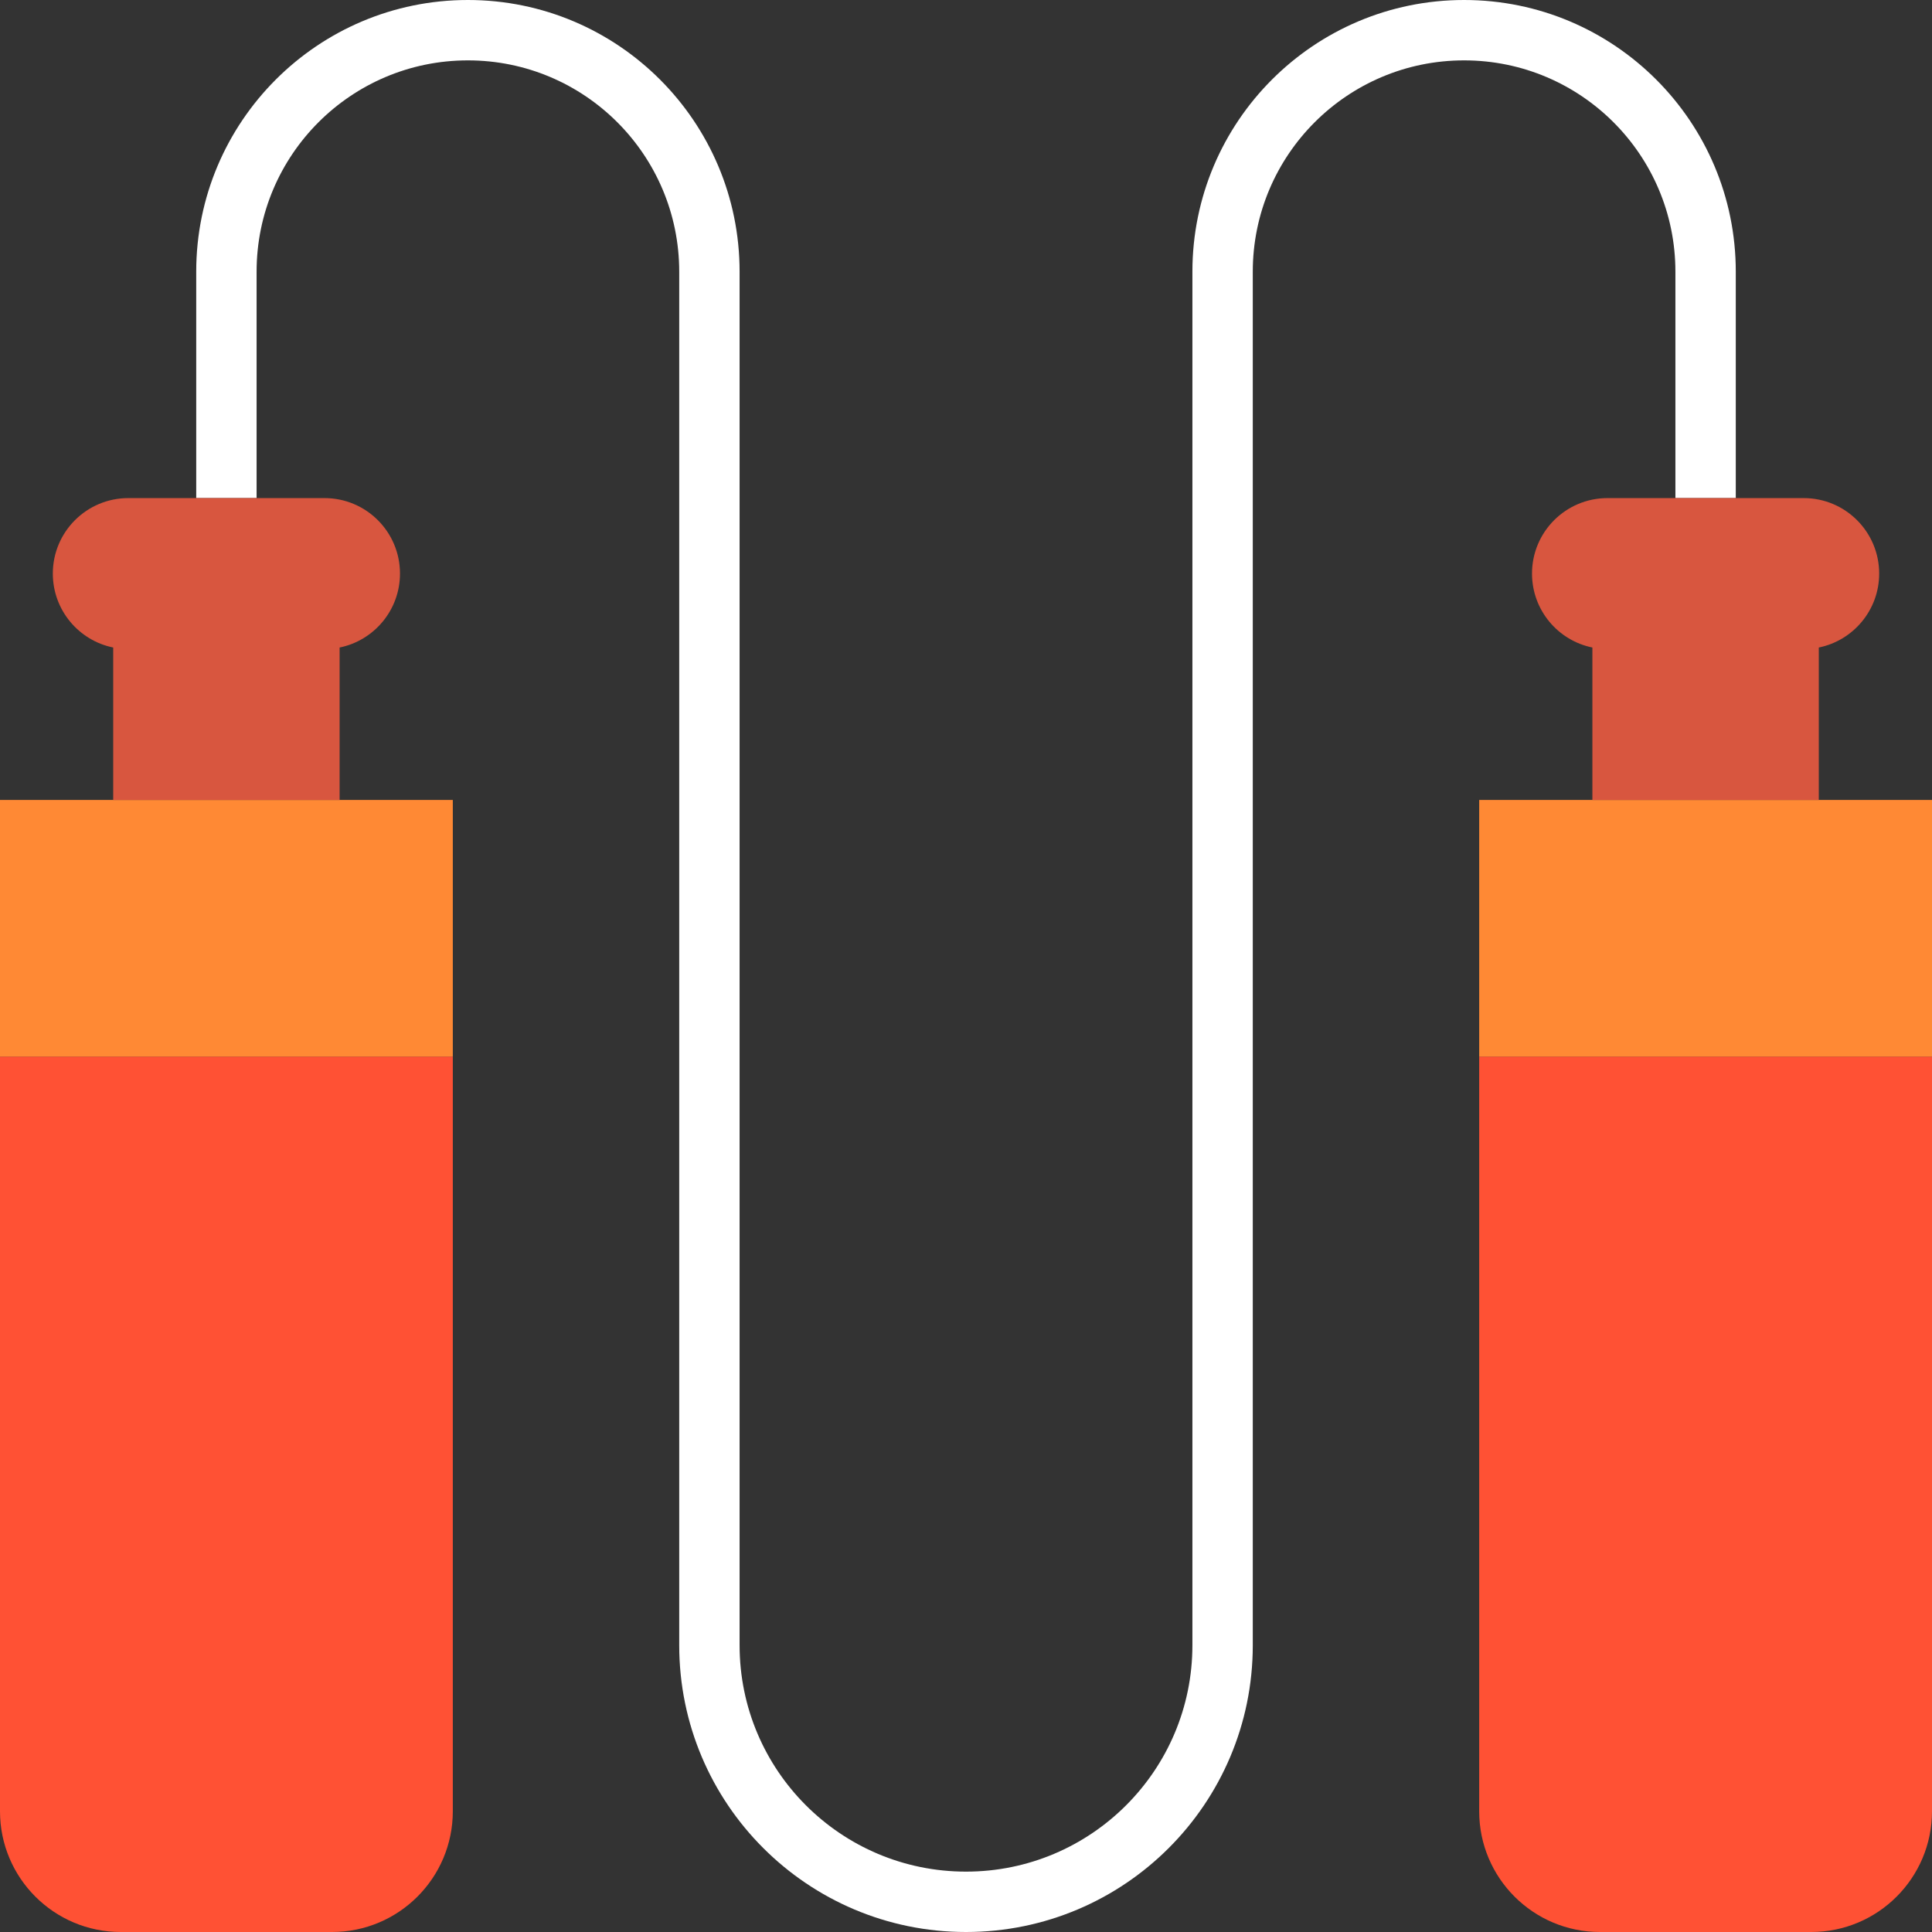 <?xml version="1.0" encoding="utf-8"?>
<!-- Uploaded to: SVG Repo, www.svgrepo.com, Generator: SVG Repo Mixer Tools -->
<svg width="800px" height="800px" viewBox="0 0 256 256" xmlns="http://www.w3.org/2000/svg" xmlns:xlink="http://www.w3.org/1999/xlink" preserveAspectRatio="xMidYMid">
  <rect x="0" y="0" width="256" height="256" fill="#333333" stroke="none"/>
  <defs>
    <style>

      .cls-3 {
        fill: #ffffff;
      }
      .cls-4 {
        fill: #ff5134;
      }
      .cls-5 {
        fill: #ff8934;
      }
      .cls-6 {
        fill: #d8563f;
      }
    </style>
  </defs>
  <g id="jump_rope">
    <path d="M222.000,66.000 C222.000,66.000 222.000,36.000 222.000,36.000 C222.000,20.536 209.464,8.000 194.000,8.000 C178.536,8.000 166.000,20.536 166.000,36.000 C166.000,36.000 166.000,218.000 166.000,218.000 C166.000,238.987 148.987,256.000 128.000,256.000 C107.013,256.000 90.000,238.987 90.000,218.000 C90.000,218.000 90.000,36.000 90.000,36.000 C90.000,20.536 77.464,8.000 62.000,8.000 C46.536,8.000 34.000,20.536 34.000,36.000 C34.000,36.000 34.000,66.000 34.000,66.000 C34.000,66.000 26.000,66.000 26.000,66.000 C26.000,66.000 26.000,36.000 26.000,36.000 C26.000,16.118 42.118,-0.000 62.000,-0.000 C81.882,-0.000 98.000,16.118 98.000,36.000 C98.000,36.000 98.000,58.000 98.000,58.000 C98.000,58.000 98.000,218.000 98.000,218.000 C98.000,234.568 111.431,248.000 128.000,248.000 C144.568,248.000 158.000,234.568 158.000,218.000 C158.000,218.000 158.000,58.000 158.000,58.000 C158.000,58.000 158.000,36.000 158.000,36.000 C158.000,16.118 174.118,-0.000 194.000,-0.000 C213.882,-0.000 230.000,16.118 230.000,36.000 C230.000,36.000 230.000,66.000 230.000,66.000 C230.000,66.000 222.000,66.000 222.000,66.000 Z" id="path-1" class="cls-3" fill-rule="evenodd"/>
    <path d="M240.000,256.000 C240.000,256.000 212.000,256.000 212.000,256.000 C203.163,256.000 196.000,248.836 196.000,240.000 C196.000,240.000 196.000,140.000 196.000,140.000 C196.000,140.000 256.000,140.000 256.000,140.000 C256.000,140.000 256.000,240.000 256.000,240.000 C256.000,248.836 248.836,256.000 240.000,256.000 ZM44.000,256.000 C44.000,256.000 16.000,256.000 16.000,256.000 C7.163,256.000 -0.000,248.836 -0.000,240.000 C-0.000,240.000 -0.000,140.000 -0.000,140.000 C-0.000,140.000 60.000,140.000 60.000,140.000 C60.000,140.000 60.000,240.000 60.000,240.000 C60.000,248.836 52.837,256.000 44.000,256.000 Z" id="path-2" class="cls-4" fill-rule="evenodd"/>
    <path d="M196.000,140.000 C196.000,140.000 196.000,106.000 196.000,106.000 C196.000,106.000 256.000,106.000 256.000,106.000 C256.000,106.000 256.000,140.000 256.000,140.000 C256.000,140.000 196.000,140.000 196.000,140.000 ZM-0.000,106.000 C-0.000,106.000 60.000,106.000 60.000,106.000 C60.000,106.000 60.000,140.000 60.000,140.000 C60.000,140.000 -0.000,140.000 -0.000,140.000 C-0.000,140.000 -0.000,106.000 -0.000,106.000 Z" id="path-3" class="cls-5" fill-rule="evenodd"/>
    <path d="M241.000,85.799 C241.000,85.799 241.000,106.000 241.000,106.000 C241.000,106.000 211.000,106.000 211.000,106.000 C211.000,106.000 211.000,85.799 211.000,85.799 C206.435,84.872 203.000,80.838 203.000,76.000 C203.000,70.477 207.477,66.000 213.000,66.000 C213.000,66.000 239.000,66.000 239.000,66.000 C244.523,66.000 249.000,70.477 249.000,76.000 C249.000,80.838 245.564,84.872 241.000,85.799 ZM45.000,106.000 C45.000,106.000 15.000,106.000 15.000,106.000 C15.000,106.000 15.000,85.799 15.000,85.799 C10.435,84.872 7.000,80.838 7.000,76.000 C7.000,70.477 11.477,66.000 17.000,66.000 C17.000,66.000 43.000,66.000 43.000,66.000 C48.523,66.000 53.000,70.477 53.000,76.000 C53.000,80.838 49.564,84.872 45.000,85.799 C45.000,85.799 45.000,106.000 45.000,106.000 Z" id="path-4" class="cls-6" fill-rule="evenodd"/>
  </g>
</svg>